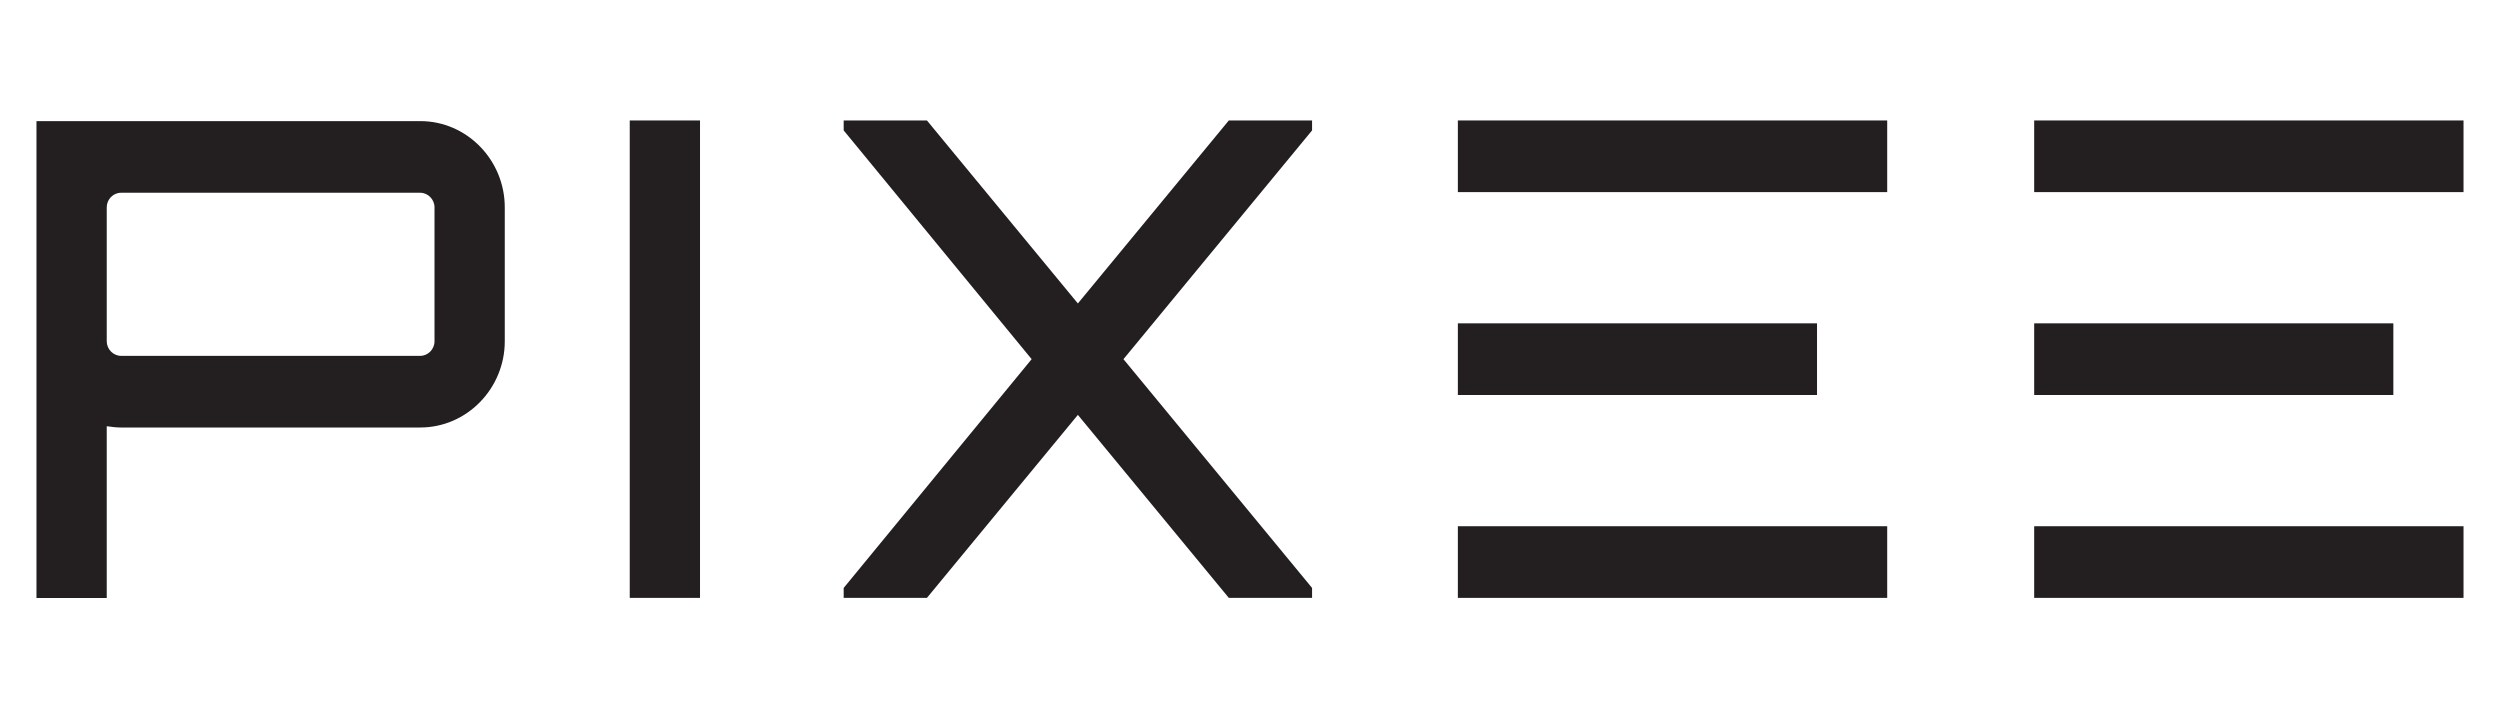 <?xml version="1.0" encoding="UTF-8" standalone="no"?>
<svg xmlns:inkscape="http://www.inkscape.org/namespaces/inkscape" xmlns:sodipodi="http://sodipodi.sourceforge.net/DTD/sodipodi-0.dtd" xmlns="http://www.w3.org/2000/svg" xmlns:svg="http://www.w3.org/2000/svg" id="Layer_1" viewBox="0 0 271.46 78.48" version="1.1" sodipodi:docname="pixee_better.svg" inkscape:version="1.3 (0e150ed6c4, 2023-07-21)">
  <defs id="defs9"></defs>
  <g id="pixee">
    <path d="m45.63,13.15c5.09,0,9.18,4.25,9.18,9.36v14.55c0,5.11-4.1,9.36-9.18,9.36H13.14c-.56,0-1.06-.07-1.55-.14v18.65H3.96V13.15h41.67Zm1.55,9.36c0-.86-.71-1.58-1.55-1.58H13.14c-.85,0-1.55.72-1.55,1.58v14.55c0,.86.71,1.58,1.55,1.58h32.49c.85,0,1.55-.72,1.55-1.58v-14.55Z" style="fill:#231f20; stroke-width:0px;" id="path1"></path>
    <path d="m68.38,13.08h7.63v51.84h-7.63V13.08Z" style="fill:#231f20; stroke-width:0px;" id="path2"></path>
    <path d="m142.47,13.08v1.08l-20.48,24.84,20.48,24.84v1.08h-9.04l-16.39-19.87-16.39,19.87h-9.04v-1.08l20.41-24.84-20.41-24.84v-1.08h9.04l16.39,19.87,16.39-19.87h9.04Z" style="fill:#231f20; stroke-width:0px;" id="path3"></path>
    <rect x="158.3" y="13.08" width="46.62" height="7.78" style="stroke-width:0px;fill:#231f20;stroke:none;fill-opacity:1" id="rect3"></rect>
    <rect x="158.3" y="35.11" width="39" height="7.78" style="stroke-width:0px;fill:#231f20;stroke:none;fill-opacity:1" id="rect4"></rect>
    <rect x="158.3" y="57.14" width="46.62" height="7.78" style="stroke-width:0px;fill:#231f20;stroke:none;fill-opacity:1" id="rect5"></rect>
    <rect x="220.88" y="13.08" width="46.62" height="7.78" style="stroke-width:0px;fill:#231f20;stroke:none;fill-opacity:1" id="rect6"></rect>
    <rect x="220.88" y="35.11" width="39" height="7.78" style="stroke-width:0px;fill:#231f20;stroke:none;fill-opacity:1" id="rect7"></rect>
    <rect x="220.88" y="57.14" width="46.62" height="7.78" style="stroke-width:0px;fill:#231f20;stroke:none;fill-opacity:1" id="rect8"></rect>
    <rect x="267.5" y="13.08" width="3.96" height="51.84" style="fill:none; stroke-width:0px;" id="rect9"></rect>
  </g>
</svg>
